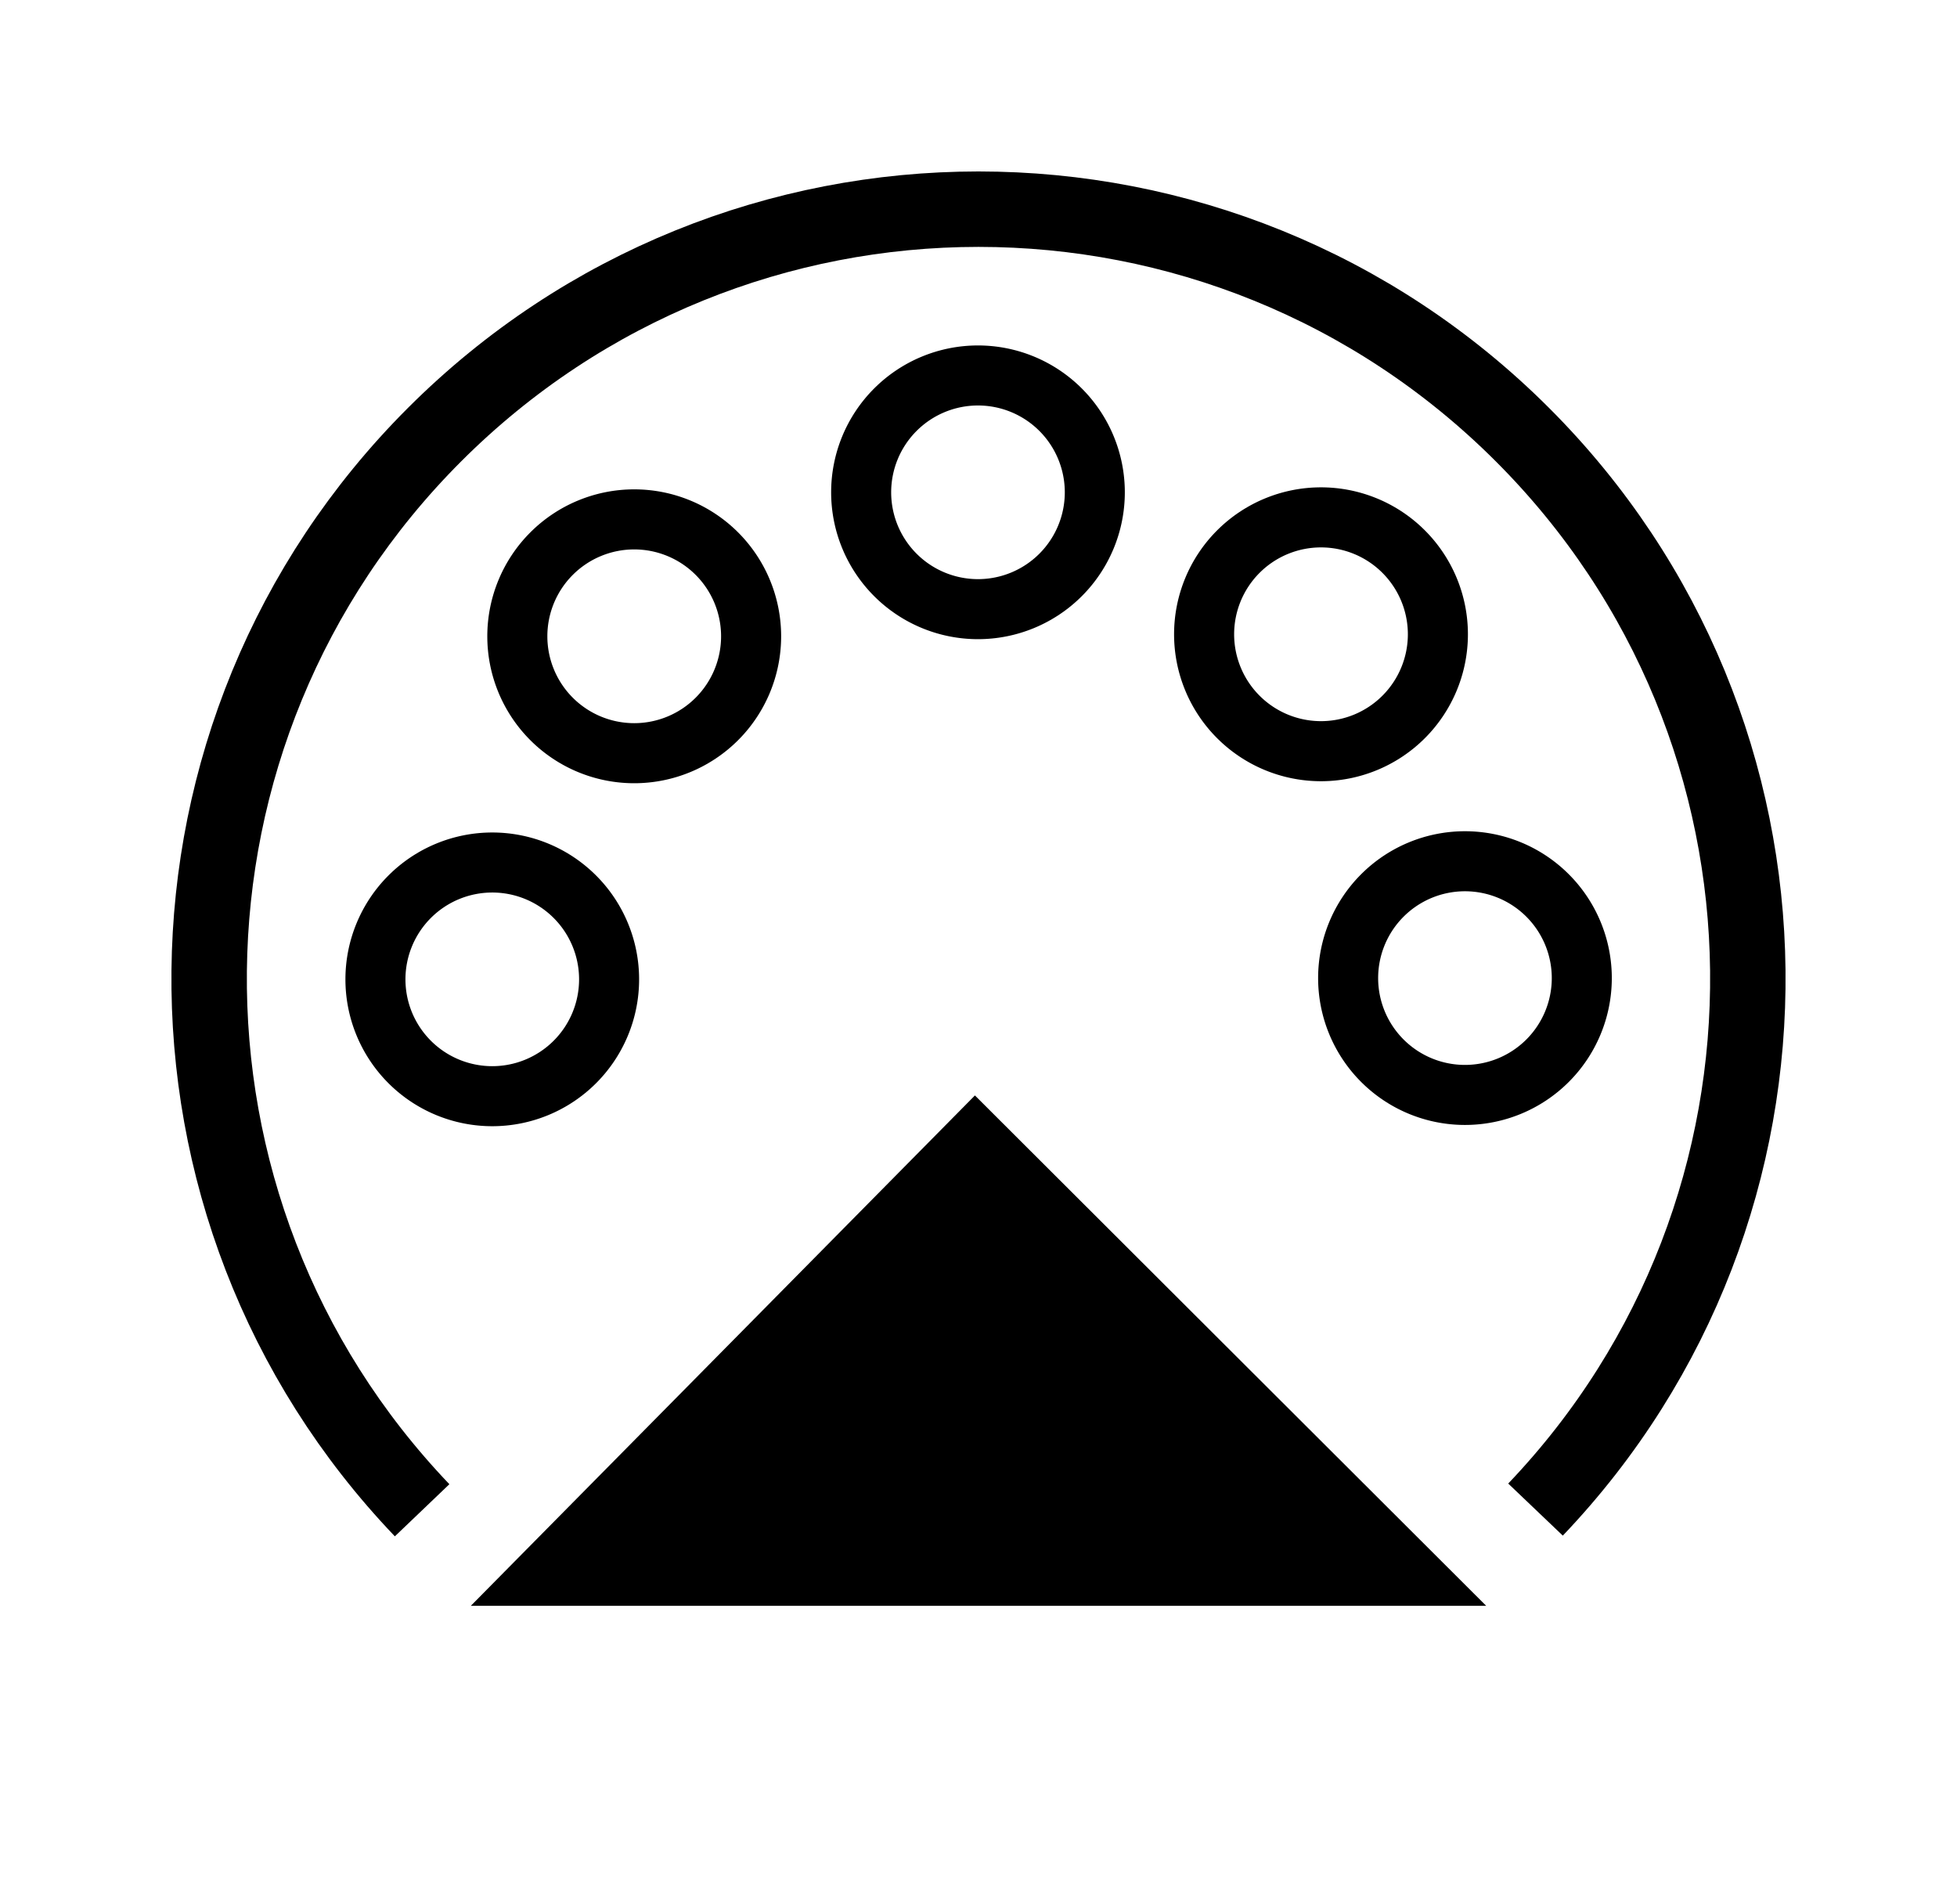 <?xml version="1.0" encoding="UTF-8" standalone="no"?>
<!-- Created with Inkscape (http://www.inkscape.org/) -->

<svg
   xmlns:dc="http://purl.org/dc/elements/1.1/"
   xmlns:cc="http://creativecommons.org/ns#"
   xmlns:rdf="http://www.w3.org/1999/02/22-rdf-syntax-ns#"
   xmlns:svg="http://www.w3.org/2000/svg"
   xmlns="http://www.w3.org/2000/svg"
   xmlns:sodipodi="http://sodipodi.sourceforge.net/DTD/sodipodi-0.dtd"
   xmlns:inkscape="http://www.inkscape.org/namespaces/inkscape"
   width="228.316"
   height="222.144"
   id="svg2"
   version="1.1"
   inkscape:version="0.91 r13725"
   sodipodi:docname="midiiconinput.svg">
  <defs
     id="defs4">
    <inkscape:path-effect
       effect="spiro"
       id="path-effect4257"
       is_visible="true" />
    <inkscape:path-effect
       effect="spiro"
       id="path-effect4206"
       is_visible="true" />
    <inkscape:path-effect
       effect="spiro"
       id="path-effect4206-3"
       is_visible="true" />
  </defs>
  <sodipodi:namedview
     id="base"
     pagecolor="#ffffff"
     bordercolor="#666666"
     borderopacity="1.0"
     inkscape:pageopacity="0.0"
     inkscape:pageshadow="2"
     inkscape:zoom="1.3212018"
     inkscape:cx="127.23538"
     inkscape:cy="181.03968"
     inkscape:document-units="px"
     inkscape:current-layer="layer2"
     showgrid="false"
     fit-margin-top="20"
     fit-margin-left="20"
     fit-margin-right="20"
     fit-margin-bottom="20"
     inkscape:window-width="1440"
     inkscape:window-height="852"
     inkscape:window-x="1280"
     inkscape:window-y="0"
     inkscape:window-maximized="1"
     inkscape:snap-bbox="false"
     inkscape:snap-intersection-paths="false" />
  <g
     inkscape:label="Livello 1"
     inkscape:groupmode="layer"
     id="layer1"
     transform="translate(-126.936,-128.694)">
    <path
       style="fill:none;stroke:#000000;stroke-width:8.8;stroke-linecap:butt;stroke-linejoin:miter;stroke-miterlimit:4;stroke-dasharray:none;stroke-opacity:1"
       d="m 306.079,304.79 c 33.528,-35.159 33.023,-90.845 -1.517,-125.384 -17.526,-17.526 -40.498,-26.312 -63.469,-26.312 -22.971,0 -45.942,8.786 -63.469,26.312 -34.566,34.566 -35.046,90.31 -1.441,125.464"
       id="path3763"
       inkscape:connector-curvature="0"
       sodipodi:nodetypes="csssc" />
    <path
       sodipodi:type="arc"
       style="fill:none;stroke:#000000;stroke-width:9.528;stroke-linecap:butt;stroke-linejoin:miter;stroke-miterlimit:4;stroke-opacity:1;stroke-dasharray:none"
       id="path3807"
       sodipodi:cx="214.57736"
       sodipodi:cy="238.33061"
       sodipodi:rx="18.543722"
       sodipodi:ry="18.543722"
       d="m 233.121,238.331 a 18.544,18.544 0 0 1 -18.544,18.544 18.544,18.544 0 0 1 -18.544,-18.544 18.544,18.544 0 0 1 18.544,-18.544 18.544,18.544 0 0 1 18.544,18.544 z"
       transform="matrix(0.735,0,0,0.735,26.653,67.764)" />
    <path
       sodipodi:type="arc"
       style="fill:none;stroke:#000000;stroke-width:9.528;stroke-linecap:butt;stroke-linejoin:miter;stroke-miterlimit:4;stroke-opacity:1;stroke-dasharray:none"
       id="path3807-5"
       sodipodi:cx="214.57736"
       sodipodi:cy="238.33061"
       sodipodi:rx="18.543722"
       sodipodi:ry="18.543722"
       d="m 233.121,238.331 a 18.544,18.544 0 0 1 -18.544,18.544 18.544,18.544 0 0 1 -18.544,-18.544 18.544,18.544 0 0 1 18.544,-18.544 18.544,18.544 0 0 1 18.544,18.544 z"
       transform="matrix(-0.735,0,0,-0.735,455.562,417.964)" />
    <path
       sodipodi:type="arc"
       style="fill:none;stroke:#000000;stroke-width:9.528;stroke-linecap:butt;stroke-linejoin:miter;stroke-miterlimit:4;stroke-opacity:1;stroke-dasharray:none"
       id="path3807-3"
       sodipodi:cx="214.57736"
       sodipodi:cy="238.33061"
       sodipodi:rx="18.543722"
       sodipodi:ry="18.543722"
       d="m 233.121,238.331 a 18.544,18.544 0 0 1 -18.544,18.544 18.544,18.544 0 0 1 -18.544,-18.544 18.544,18.544 0 0 1 18.544,-18.544 18.544,18.544 0 0 1 18.544,18.544 z"
       transform="matrix(0,0.735,-0.735,0,416.207,28.409)" />
    <path
       sodipodi:type="arc"
       style="fill:none;stroke:#000000;stroke-width:9.528;stroke-linecap:butt;stroke-linejoin:miter;stroke-miterlimit:4;stroke-opacity:1;stroke-dasharray:none"
       id="path3807-7"
       sodipodi:cx="214.57736"
       sodipodi:cy="238.33061"
       sodipodi:rx="18.543722"
       sodipodi:ry="18.543722"
       d="m 233.121,238.331 a 18.544,18.544 0 0 1 -18.544,18.544 18.544,18.544 0 0 1 -18.544,-18.544 18.544,18.544 0 0 1 18.544,-18.544 18.544,18.544 0 0 1 18.544,18.544 z"
       transform="matrix(0.52,0.52,-0.52,0.52,213.28,-32.593)" />
    <path
       sodipodi:type="arc"
       style="fill:none;stroke:#000000;stroke-width:9.528;stroke-linecap:butt;stroke-linejoin:miter;stroke-miterlimit:4;stroke-opacity:1;stroke-dasharray:none"
       id="path3807-4"
       sodipodi:cx="214.57736"
       sodipodi:cy="238.33061"
       sodipodi:rx="18.543722"
       sodipodi:ry="18.543722"
       d="m 233.121,238.331 a 18.544,18.544 0 0 1 -18.544,18.544 18.544,18.544 0 0 1 -18.544,-18.544 18.544,18.544 0 0 1 18.544,-18.544 18.544,18.544 0 0 1 18.544,18.544 z"
       transform="matrix(-0.52,0.52,-0.52,-0.52,516.564,215.036)" />
  </g>
  <g
     inkscape:groupmode="layer"
     id="layer2"
     inkscape:label="Freccia">
    <path
       style="fill:#000000;fill-opacity:1;fill-rule:evenodd;stroke:none;stroke-width:8;stroke-linecap:butt;stroke-linejoin:miter;stroke-miterlimit:4;stroke-dasharray:none;stroke-opacity:1"
       d="m 54.93,187.321 58.81,-59.535 59.647,59.535 -118.456,0 z"
       id="path4255"
       inkscape:path-effect="#path-effect4257"
       inkscape:original-d="m 54.930009,187.3213 58.809561,-59.53485 59.64671,59.53485 z"
       inkscape:connector-curvature="0"
       sodipodi:nodetypes="ccc" />
  </g>
</svg>
